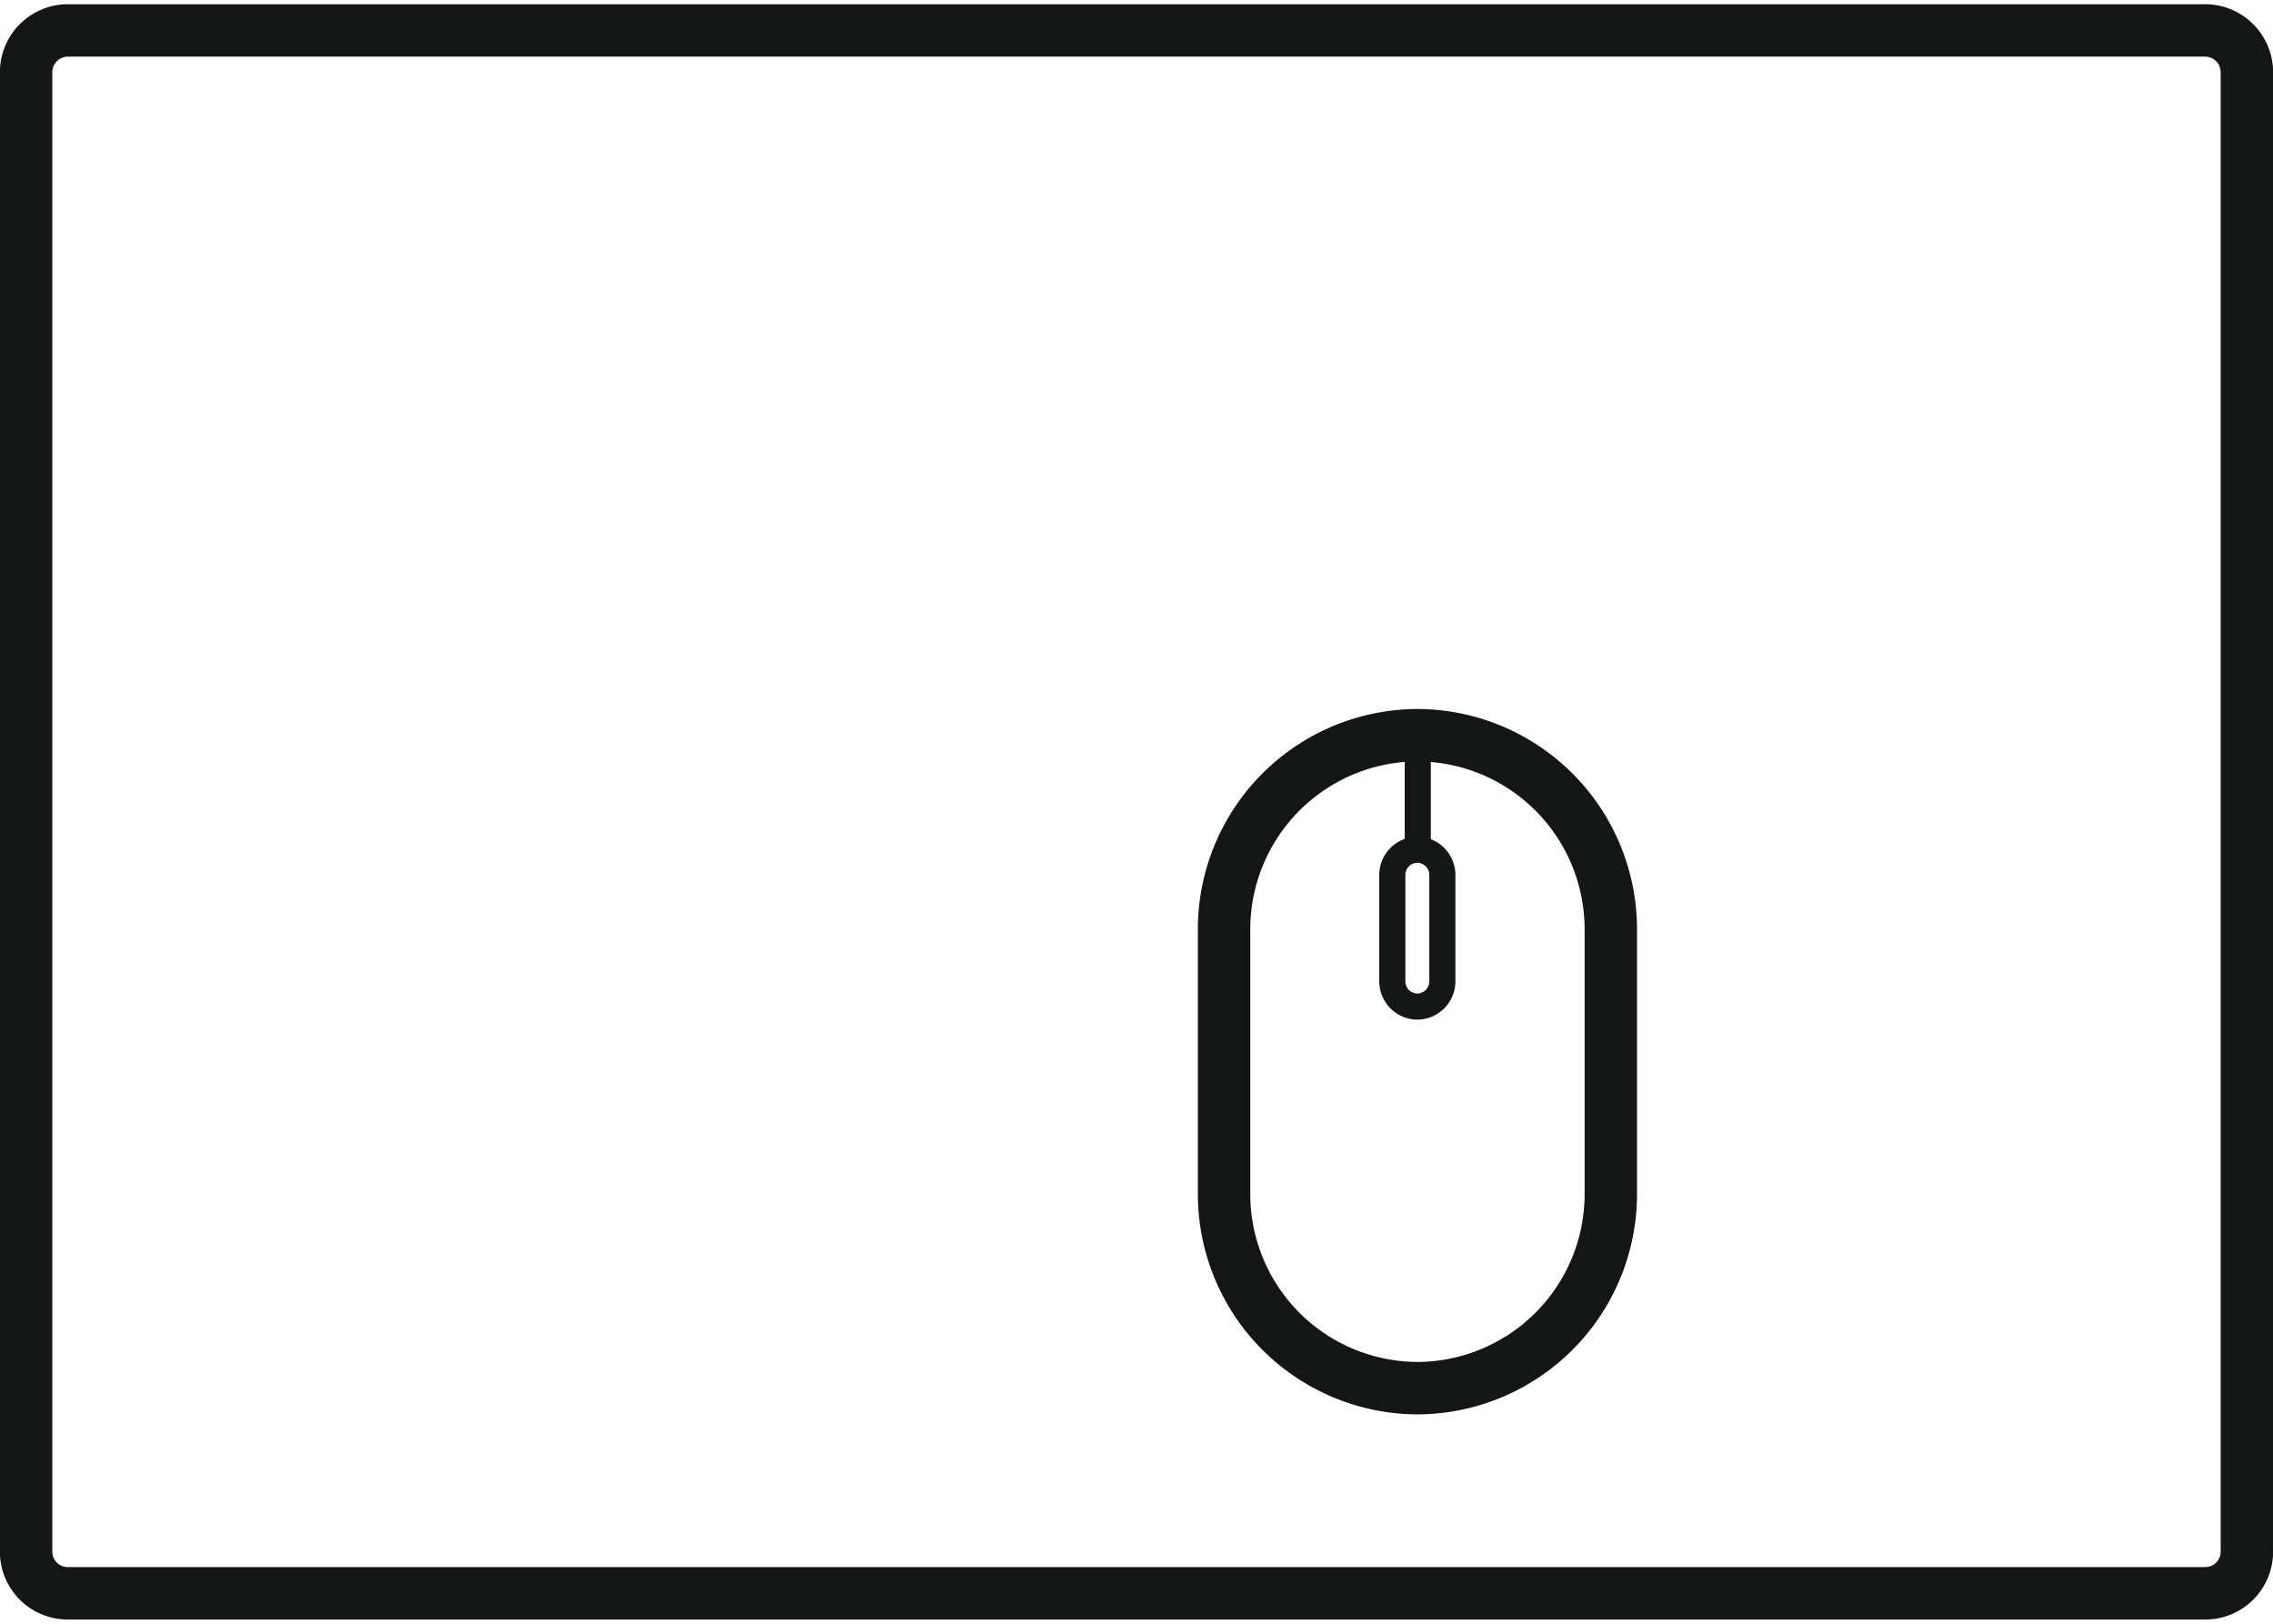 <svg id="Режим_изоляции" data-name="Режим изоляции" xmlns="http://www.w3.org/2000/svg" width="105px" height="75px" viewBox="0 0 105.38 74.87"><defs><style>.cls-1,.cls-2{fill:none;stroke:#141515;stroke-miterlimit:10;}.cls-1{stroke-width:2.43px;}.cls-2{stroke-width:1.21px;}</style></defs><title>mouse_pad</title><path class="cls-1" d="M65.68,33.88h0.07a9,9,0,0,1,8.93,9V55.15a9,9,0,0,1-8.93,9H65.68a9,9,0,0,1-8.93-9V42.88a9,9,0,0,1,8.93-9h0Z"></path><path class="cls-2" d="M65.71,39.19h0a1.17,1.17,0,0,1,1.16,1.17v4.93a1.17,1.17,0,0,1-1.16,1.17h0a1.17,1.17,0,0,1-1.16-1.17V40.36a1.17,1.17,0,0,1,1.16-1.17h0Z"></path><polyline class="cls-2" points="65.73 39.19 65.73 33.88 65.75 33.88"></polyline><path class="cls-1" d="M3.14,1.21h99.1a1.94,1.94,0,0,1,1.93,1.95V71.74a1.93,1.93,0,0,1-1.93,1.92H3.14a1.93,1.93,0,0,1-1.93-1.92V3.16A1.94,1.94,0,0,1,3.14,1.21h0Z"></path></svg>